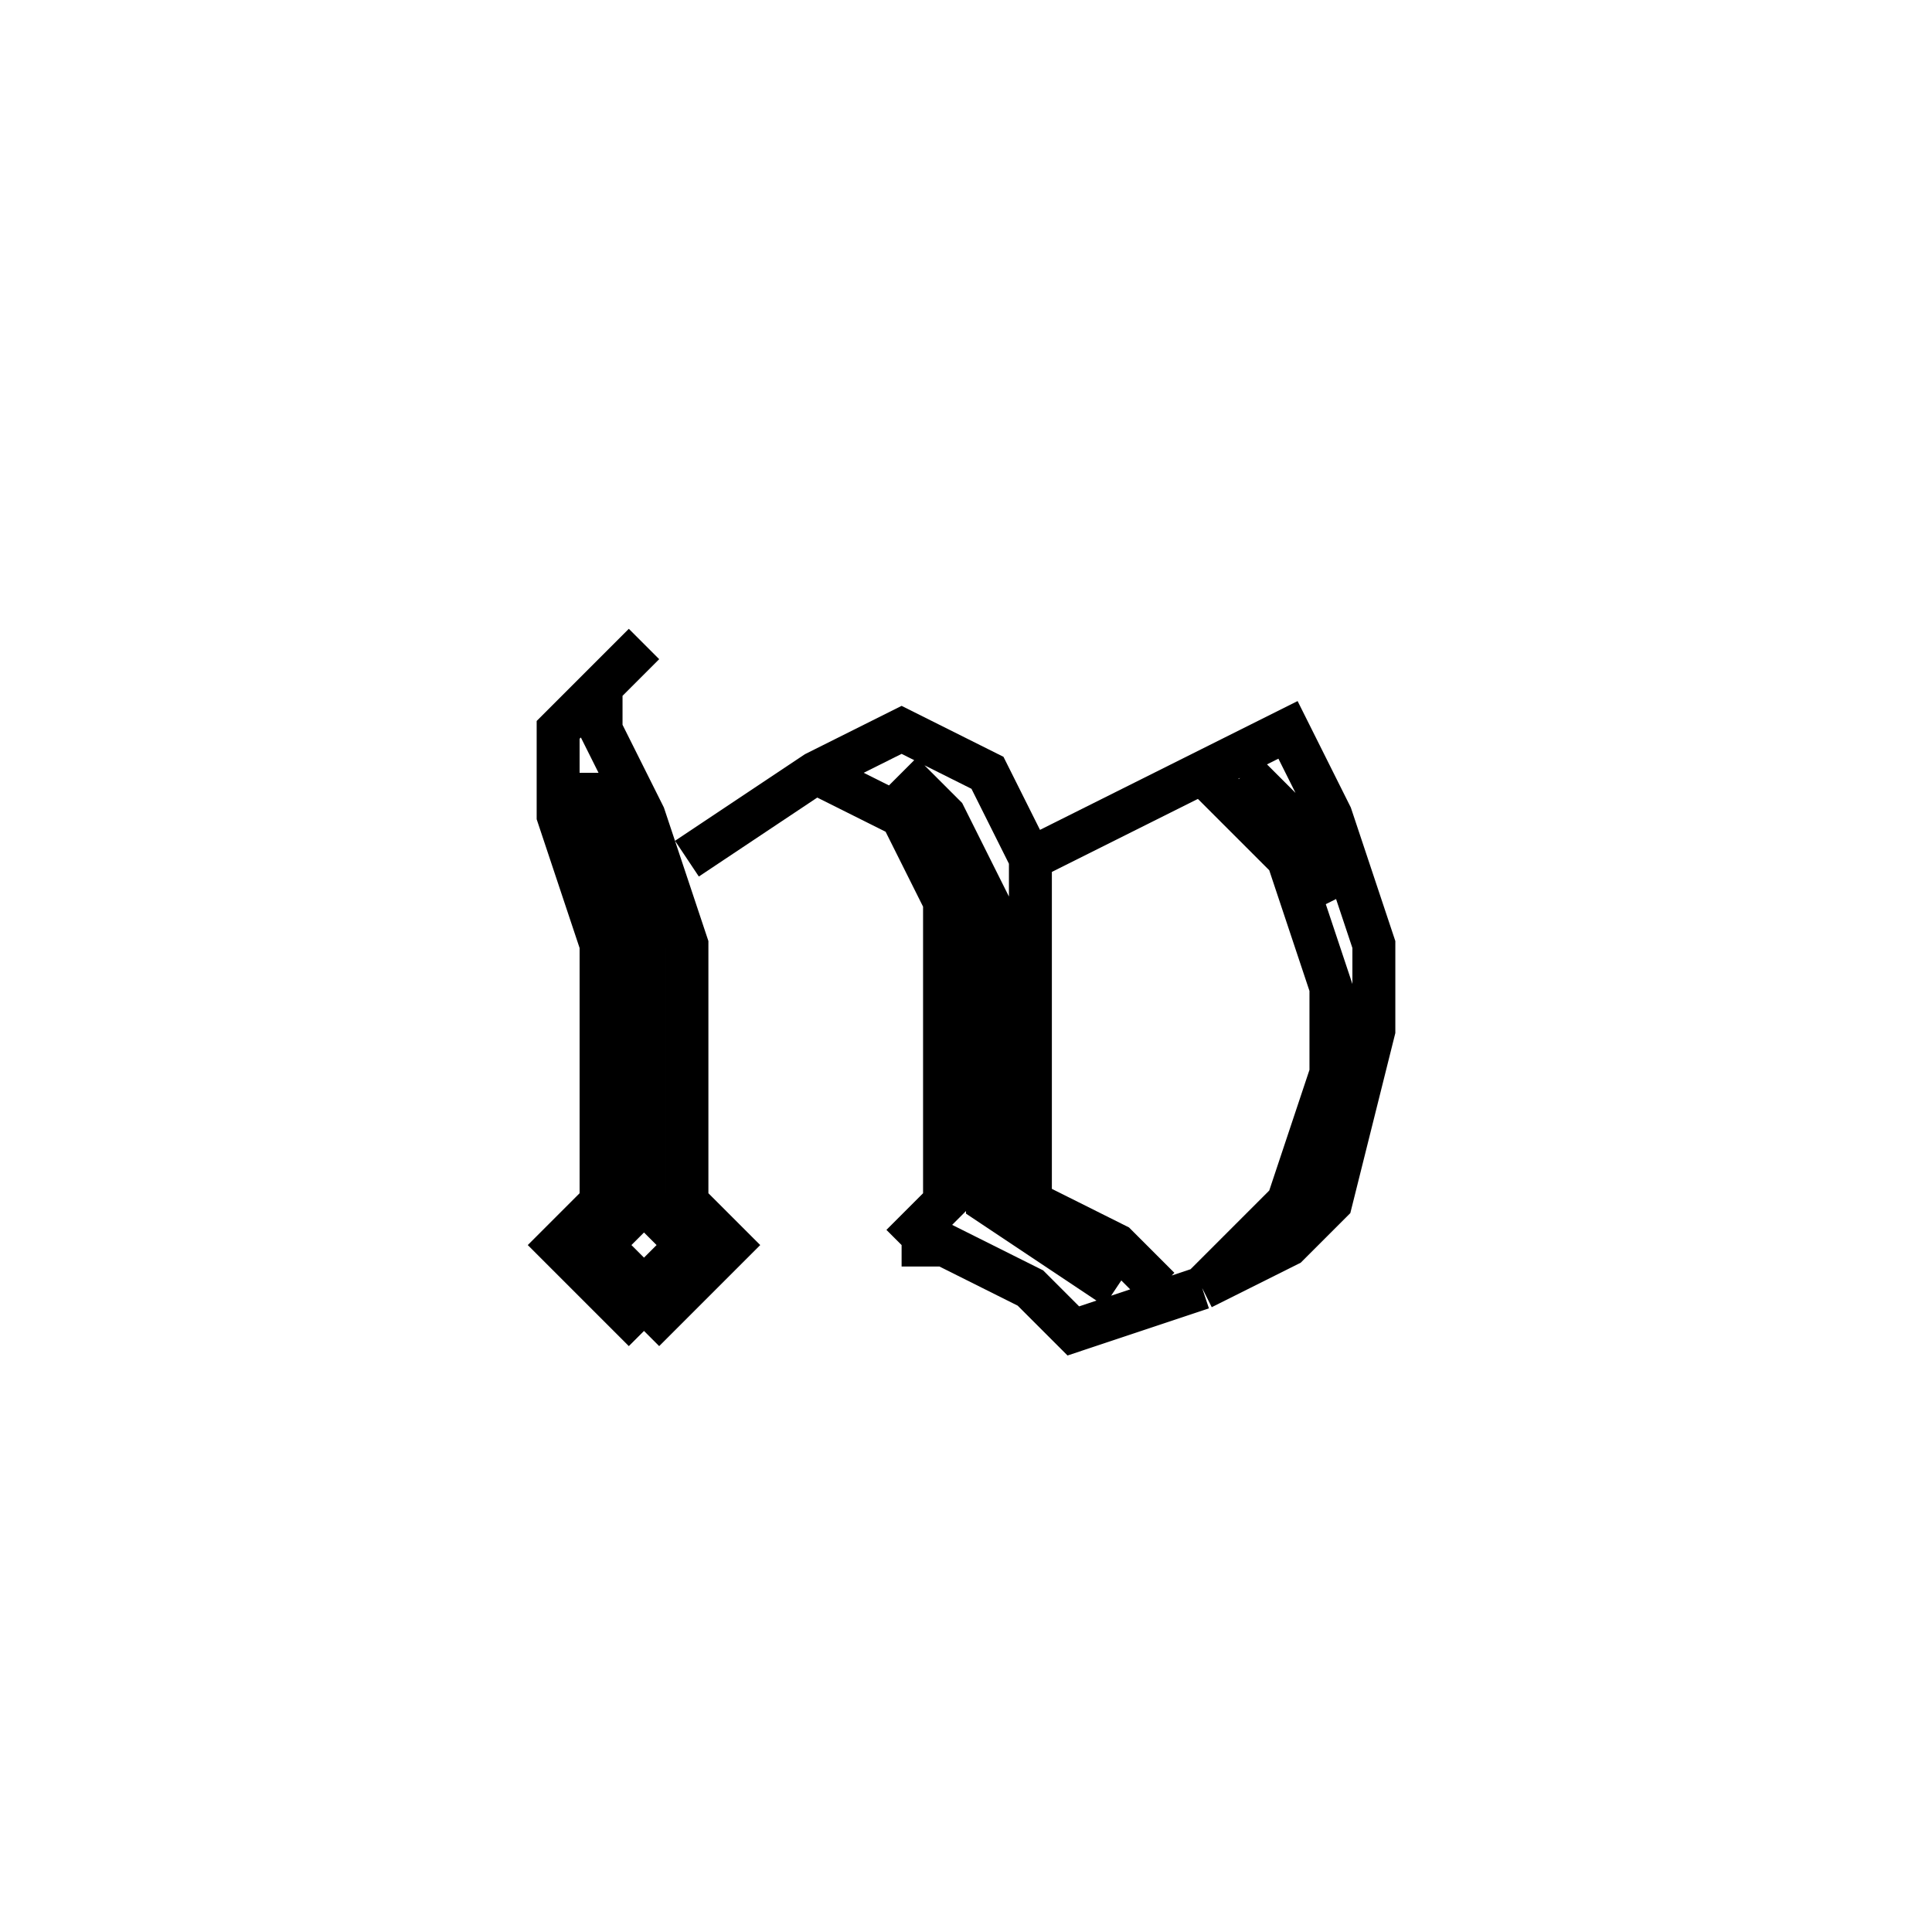 <svg xmlns='http://www.w3.org/2000/svg' 
xmlns:xlink='http://www.w3.org/1999/xlink' 
viewBox = '-22 -22 45 45' >
<path d = '
	M -7, -7
	L -9, -5
	L -9, -3
	L -8, 0
	L -8, 6
	L -9, 7
	L -7, 9

	M -8, -4
	L -8, -3
	L -7, 0
	L -7, 6
	L -8, 7
	L -7, 8
	L -6, 7
	L -7, 6

	M -8, -6
	L -8, -5
	L -7, -3
	L -6, 0
	L -6, 6
	L -5, 7
	L -7, 9

	M -3, -4
	L -1, -3
	L 0, -1
	L 0, 6
	L -1, 7

	M -1, -4
	L 0, -3
	L 1, -1
	L 1, 6
	L 4, 8

	M -6, -2
	L -3, -4
	L -1, -5
	L 1, -4
	L 2, -2
	L 2, 6
	L 4, 7
	L 5, 8

	M -1, 7
	L 0, 7
	L 2, 8
	L 3, 9
	L 6, 8

	M 2, -2
	L 8, -5
	L 9, -3
	L 10, 0
	L 10, 2
	L 9, 6
	L 8, 7
	L 6, 8

	M 7, -4
	L 8, -3
	L 9, -1

	M 6, -4
	L 8, -2
	L 9, 1
	L 9, 3
	L 8, 6
	L 6, 8

' fill='none' stroke='black' />
</svg>